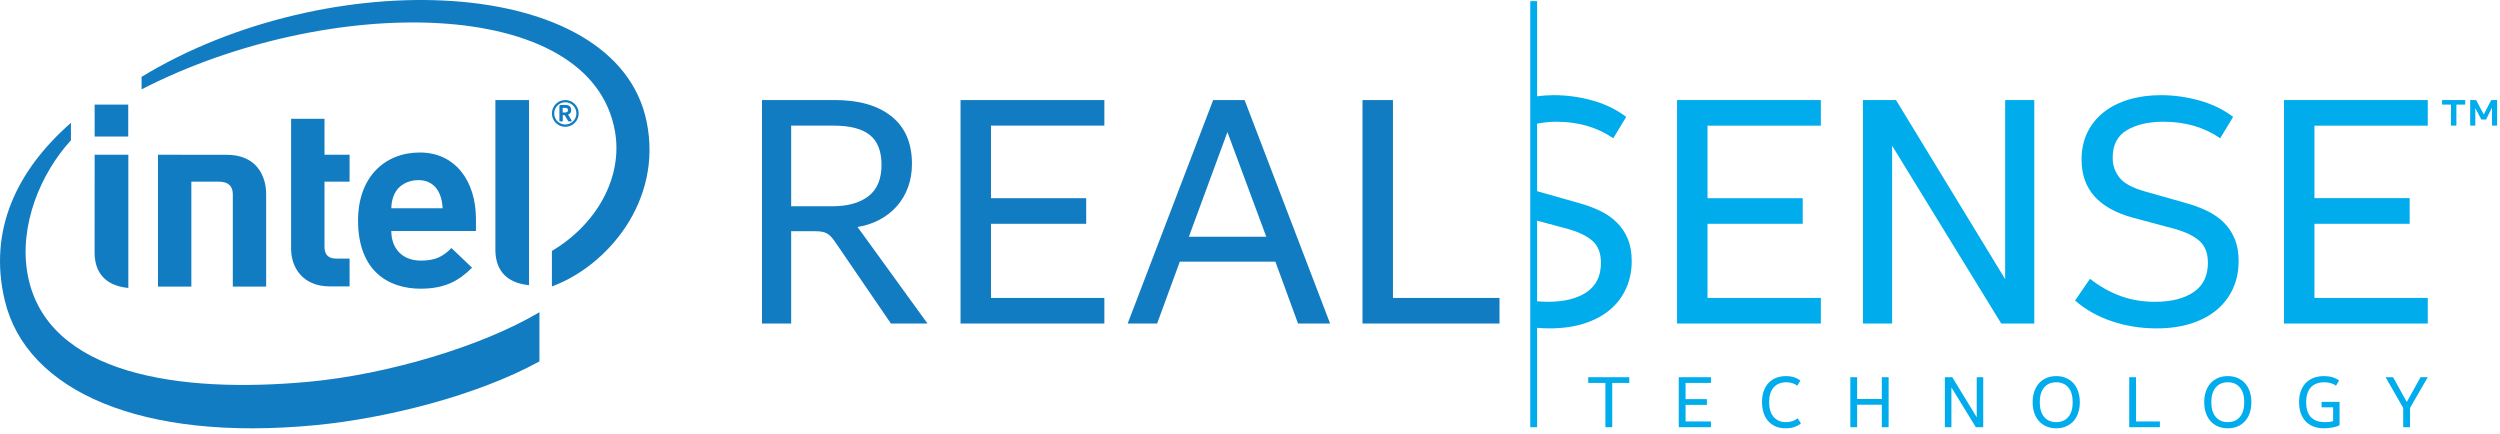<?xml version="1.0" encoding="UTF-8" standalone="no"?>
<svg width="346px" height="60px" viewBox="0 0 346 60" version="1.1" xmlns="http://www.w3.org/2000/svg" xmlns:xlink="http://www.w3.org/1999/xlink" xmlns:sketch="http://www.bohemiancoding.com/sketch/ns">
    <!-- Generator: Sketch 3.3.2 (12043) - http://www.bohemiancoding.com/sketch -->
    <title>realsense</title>
    <desc>Created with Sketch.</desc>
    <defs></defs>
    <g id="Page-1" stroke="none" stroke-width="1" fill="none" fill-rule="evenodd" sketch:type="MSPage">
        <g id="realsense" sketch:type="MSLayerGroup">
            <path d="M78.602,15.22 C78.602,14.998 78.468,14.926 78.164,14.926 L77.956,14.926 L77.875,14.926 L77.875,15.561 C77.919,15.561 78.132,15.57 78.164,15.57 C78.468,15.57 78.602,15.471 78.602,15.258 L78.602,15.22 L78.602,15.22 Z M79.054,16.806 L78.709,16.806 C78.678,16.806 78.649,16.787 78.639,16.761 L78.164,15.964 C78.159,15.948 78.117,15.929 78.099,15.929 L77.967,15.929 L77.891,15.929 L77.891,16.72 C77.891,16.761 77.86,16.806 77.807,16.806 L77.496,16.806 C77.452,16.806 77.42,16.761 77.42,16.72 L77.42,14.718 C77.42,14.603 77.459,14.553 77.563,14.538 C77.672,14.525 77.967,14.516 78.132,14.516 C78.704,14.516 79.047,14.685 79.047,15.22 L79.047,15.258 C79.047,15.593 78.883,15.769 78.626,15.852 L79.115,16.679 C79.12,16.694 79.127,16.72 79.127,16.735 C79.127,16.767 79.109,16.806 79.054,16.806 L79.054,16.806 Z M78.233,14.154 C77.386,14.154 76.703,14.852 76.703,15.7 C76.703,16.546 77.386,17.232 78.233,17.232 C79.081,17.232 79.774,16.546 79.774,15.7 C79.774,14.852 79.081,14.154 78.233,14.154 L78.233,14.154 Z M78.233,17.552 C77.205,17.552 76.384,16.72 76.384,15.7 C76.384,14.679 77.205,13.846 78.233,13.846 C79.257,13.846 80.092,14.679 80.092,15.7 C80.092,16.72 79.257,17.552 78.233,17.552 L78.233,17.552 Z M30.305,25.144 C31.658,25.144 32.221,25.814 32.221,26.9 L32.221,39.664 L36.836,39.664 L36.836,26.879 C36.836,24.284 35.456,21.425 31.403,21.425 L21.865,21.417 L21.865,39.664 L26.482,39.664 L26.482,25.144 L30.305,25.144 L30.305,25.144 Z M57.905,24.928 C56.325,24.928 55.104,25.739 54.595,26.842 C54.291,27.5 54.189,28.009 54.156,28.82 L61.26,28.82 C61.174,26.842 60.277,24.928 57.905,24.928 L57.905,24.928 Z M54.156,31.966 C54.156,34.331 55.622,36.067 58.248,36.067 C60.287,36.067 61.304,35.502 62.483,34.331 L65.336,37.051 C63.509,38.857 61.592,39.955 58.211,39.955 C53.789,39.955 49.554,37.542 49.554,30.509 C49.554,24.506 53.254,21.106 58.106,21.106 C63.031,21.106 65.872,25.084 65.872,30.301 L65.872,31.966 L54.156,31.966 L54.156,31.966 Z M45.654,39.637 L48.383,39.637 L48.383,35.789 L46.51,35.789 C45.411,35.789 44.909,35.201 44.909,34.143 L44.909,25.144 L48.383,25.144 L48.383,21.417 L44.909,21.417 L44.909,16.442 L40.289,16.442 L40.289,34.434 C40.289,37.017 41.889,39.637 45.654,39.637 L45.654,39.637 Z M13.099,18.892 L17.748,18.892 L17.748,14.475 L13.099,14.475 L13.099,18.892 L13.099,18.892 Z M17.762,21.417 L13.099,21.417 L13.093,34.969 C13.093,37.402 14.279,39.52 17.762,39.854 L17.762,21.417 L17.762,21.417 Z M73.219,13.846 L68.561,13.846 L68.561,34.582 C68.561,37.017 69.741,39.13 73.219,39.467 L73.219,13.846 L73.219,13.846 Z M89.495,16.839 C85.278,-3.731 45.34,-5.037 19.595,10.636 L19.595,12.366 C45.309,-0.85 81.786,-0.772 85.111,18.177 C86.221,24.444 82.692,30.976 76.384,34.733 L76.384,39.644 C83.973,36.864 91.758,27.864 89.495,16.839 L89.495,16.839 Z M42.701,52.841 C24.934,54.483 6.421,51.903 3.831,38.02 C2.561,31.177 5.683,23.92 9.818,19.414 L9.818,17.001 C2.369,23.535 -1.67,31.802 0.658,41.569 C3.626,54.093 19.514,61.188 43.766,58.832 C53.364,57.901 65.921,54.808 74.658,50.019 L74.658,43.209 C66.729,47.929 53.623,51.83 42.701,52.841 L42.701,52.841 Z M192.785,41.232 L207.531,41.232 L207.531,44.776 L188.569,44.776 L188.569,13.846 L192.785,13.846 L192.785,41.232 L192.785,41.232 Z M164.542,32.762 L175.252,32.762 L169.875,18.282 L164.542,32.762 L164.542,32.762 Z M176.512,36.212 L163.286,36.212 L160.146,44.776 L156.069,44.776 L167.904,13.846 L172.251,13.846 L184.086,44.776 L179.647,44.776 L176.512,36.212 L176.512,36.212 Z M137.153,30.971 L137.153,41.232 L152.844,41.232 L152.844,44.776 L132.939,44.776 L132.939,13.846 L152.844,13.846 L152.844,17.385 L137.153,17.385 L137.153,27.427 L150.33,27.427 L150.33,30.971 L137.153,30.971 L137.153,30.971 Z M122.001,22.813 C122.001,20.929 121.461,19.554 120.387,18.686 C119.314,17.819 117.623,17.385 115.321,17.385 L109.496,17.385 L109.496,28.547 L115.186,28.547 C117.309,28.547 118.976,28.087 120.187,27.159 C121.396,26.234 122.001,24.78 122.001,22.813 L122.001,22.813 Z M126.215,22.675 C126.215,23.842 126.038,24.917 125.675,25.904 C125.318,26.89 124.804,27.763 124.132,28.526 C123.458,29.288 122.658,29.916 121.735,30.408 C120.805,30.904 119.79,31.237 118.685,31.415 L128.367,44.776 L123.302,44.776 L115.549,33.434 C115.159,32.867 114.783,32.486 114.425,32.293 C114.068,32.096 113.546,32.002 112.858,32.002 L109.496,32.002 L109.496,44.776 L105.461,44.776 L105.461,13.846 L115.549,13.846 C118.893,13.846 121.507,14.601 123.391,16.109 C125.272,17.617 126.215,19.807 126.215,22.675 L126.215,22.675 Z" id="Shape" fill="#127CC2" sketch:type="MSShapeGroup"></path>
            <path d="M341.874,17.385 L341.874,13.846 L342.693,13.846 L343.755,15.839 L344.784,13.846 L345.6,13.846 L345.6,17.385 L344.891,17.385 L344.891,14.898 L344.07,16.546 L343.425,16.546 L342.583,14.971 L342.583,17.385 L341.874,17.385 L341.874,17.385 Z M339.216,17.385 L339.216,14.477 L337.981,14.477 L337.981,13.846 L341.188,13.846 L341.188,14.477 L339.964,14.477 L339.964,17.385 L339.216,17.385 L339.216,17.385 Z M333.547,56.457 L333.547,59.126 L332.604,59.126 L332.604,56.457 L330.164,52.203 L331.198,52.203 L333.105,55.634 L335.001,52.203 L336.005,52.203 L333.547,56.457 L333.547,56.457 Z M321.806,58.424 C322.244,58.424 322.606,58.379 322.902,58.284 L322.902,56.376 L321.307,56.376 L321.307,55.615 L323.796,55.615 L323.796,58.834 C323.674,58.909 323.533,58.972 323.367,59.029 C323.206,59.081 323.029,59.125 322.837,59.162 C322.645,59.198 322.45,59.227 322.244,59.245 C322.042,59.266 321.846,59.276 321.657,59.276 C321.135,59.276 320.662,59.201 320.236,59.047 C319.81,58.892 319.448,58.665 319.142,58.359 C318.838,58.053 318.602,57.675 318.438,57.221 C318.276,56.766 318.193,56.239 318.193,55.644 C318.193,55.069 318.276,54.558 318.438,54.114 C318.602,53.669 318.838,53.292 319.14,52.986 C319.44,52.676 319.8,52.445 320.226,52.289 C320.652,52.13 321.127,52.053 321.647,52.053 C322.063,52.053 322.45,52.103 322.808,52.207 C323.166,52.311 323.471,52.464 323.727,52.664 L323.304,53.378 C322.85,53.063 322.314,52.907 321.696,52.907 C320.878,52.907 320.259,53.139 319.825,53.609 C319.394,54.077 319.176,54.763 319.176,55.673 C319.176,57.507 320.052,58.424 321.806,58.424 L321.806,58.424 Z M306.047,55.665 C306.047,56.54 306.25,57.221 306.655,57.702 C307.06,58.184 307.616,58.424 308.328,58.424 C309.037,58.424 309.591,58.184 309.999,57.702 C310.404,57.221 310.605,56.54 310.605,55.665 C310.605,54.789 310.404,54.11 309.999,53.627 C309.591,53.144 309.037,52.907 308.328,52.907 C307.616,52.907 307.06,53.144 306.655,53.627 C306.25,54.11 306.047,54.789 306.047,55.665 L306.047,55.665 Z M305.062,55.665 C305.062,55.117 305.14,54.617 305.293,54.171 C305.451,53.719 305.667,53.342 305.951,53.032 C306.236,52.719 306.577,52.481 306.982,52.308 C307.385,52.136 307.83,52.053 308.328,52.053 C308.822,52.053 309.271,52.136 309.674,52.308 C310.072,52.481 310.415,52.719 310.701,53.032 C310.984,53.342 311.204,53.719 311.357,54.171 C311.513,54.617 311.589,55.117 311.589,55.665 C311.589,56.22 311.513,56.72 311.357,57.164 C311.204,57.611 310.984,57.988 310.701,58.297 C310.415,58.609 310.072,58.852 309.674,59.022 C309.271,59.193 308.822,59.276 308.328,59.276 C307.83,59.276 307.385,59.193 306.982,59.022 C306.577,58.852 306.236,58.609 305.951,58.297 C305.667,57.988 305.451,57.611 305.293,57.164 C305.14,56.72 305.062,56.22 305.062,55.665 L305.062,55.665 Z M295.628,58.333 L298.93,58.333 L298.93,59.126 L294.685,59.126 L294.685,52.203 L295.628,52.203 L295.628,58.333 L295.628,58.333 Z M282.304,55.665 C282.304,56.54 282.507,57.221 282.91,57.702 C283.317,58.184 283.872,58.424 284.581,58.424 C285.29,58.424 285.848,58.184 286.256,57.702 C286.661,57.221 286.861,56.54 286.861,55.665 C286.861,54.789 286.661,54.11 286.256,53.627 C285.848,53.144 285.29,52.907 284.581,52.907 C283.872,52.907 283.317,53.144 282.91,53.627 C282.507,54.11 282.304,54.789 282.304,55.665 L282.304,55.665 Z M281.32,55.665 C281.32,55.117 281.395,54.617 281.549,54.171 C281.704,53.719 281.925,53.342 282.208,53.032 C282.494,52.719 282.837,52.481 283.24,52.308 C283.638,52.136 284.087,52.053 284.581,52.053 C285.079,52.053 285.529,52.136 285.927,52.308 C286.331,52.481 286.674,52.719 286.958,53.032 C287.243,53.342 287.462,53.719 287.612,54.171 C287.769,54.617 287.846,55.117 287.846,55.665 C287.846,56.22 287.769,56.72 287.612,57.164 C287.462,57.611 287.243,57.988 286.958,58.297 C286.674,58.609 286.331,58.852 285.927,59.022 C285.529,59.193 285.079,59.276 284.581,59.276 C284.087,59.276 283.638,59.193 283.24,59.022 C282.837,58.852 282.494,58.609 282.208,58.297 C281.925,57.988 281.704,57.611 281.549,57.164 C281.395,56.72 281.32,56.22 281.32,55.665 L281.32,55.665 Z M270.194,52.203 L273.579,57.753 L273.579,52.203 L274.479,52.203 L274.479,59.126 L273.458,59.126 L270.075,53.619 L270.075,59.126 L269.17,59.126 L269.17,52.203 L270.194,52.203 L270.194,52.203 Z M260.443,59.126 L260.443,56.015 L257.029,56.015 L257.029,59.126 L256.086,59.126 L256.086,52.203 L257.029,52.203 L257.029,55.225 L260.443,55.225 L260.443,52.203 L261.386,52.203 L261.386,59.126 L260.443,59.126 L260.443,59.126 Z M249.245,58.595 C249.003,58.803 248.705,58.97 248.35,59.094 C247.993,59.217 247.589,59.276 247.129,59.276 C246.573,59.276 246.09,59.182 245.68,58.99 C245.275,58.801 244.931,58.541 244.662,58.214 C244.391,57.886 244.189,57.501 244.059,57.06 C243.931,56.618 243.864,56.146 243.864,55.644 C243.864,55.075 243.942,54.57 244.1,54.126 C244.258,53.68 244.48,53.303 244.773,52.994 C245.062,52.689 245.412,52.453 245.82,52.292 C246.23,52.133 246.686,52.053 247.187,52.053 C247.61,52.053 247.984,52.11 248.317,52.219 C248.649,52.329 248.93,52.481 249.175,52.676 L248.741,53.378 C248.53,53.224 248.301,53.105 248.06,53.027 C247.818,52.946 247.54,52.907 247.228,52.907 C246.478,52.907 245.895,53.141 245.477,53.619 C245.056,54.092 244.848,54.771 244.848,55.654 C244.848,56.545 245.056,57.228 245.477,57.706 C245.895,58.185 246.459,58.424 247.177,58.424 C247.504,58.424 247.803,58.38 248.075,58.288 C248.345,58.197 248.587,58.067 248.803,57.891 L249.245,58.595 L249.245,58.595 Z M233.284,56.036 L233.284,58.333 L236.796,58.333 L236.796,59.126 L232.341,59.126 L232.341,52.203 L236.796,52.203 L236.796,52.994 L233.284,52.994 L233.284,55.244 L236.235,55.244 L236.235,56.036 L233.284,56.036 L233.284,56.036 Z M223.132,52.994 L223.132,59.126 L222.187,59.126 L222.187,52.994 L219.809,52.994 L219.809,52.203 L225.494,52.203 L225.494,52.994 L223.132,52.994 L223.132,52.994 Z M219.601,40.429 C218.282,41.322 216.492,41.77 214.218,41.77 C213.711,41.77 213.218,41.738 212.734,41.691 L212.734,30.539 L217,31.686 C218.49,32.103 219.628,32.655 220.405,33.343 C221.181,34.032 221.571,35.048 221.571,36.389 C221.571,38.186 220.911,39.532 219.601,40.429 L219.601,40.429 Z M225.294,33.076 C224.933,32.21 224.434,31.451 223.79,30.815 C223.146,30.168 222.379,29.631 221.48,29.197 C220.584,28.765 219.601,28.399 218.523,28.1 L212.83,26.487 C212.794,26.476 212.768,26.465 212.734,26.455 L212.734,17.118 C213.547,16.943 214.446,16.849 215.428,16.849 C218.445,16.849 221.064,17.609 223.276,19.136 L225.066,16.176 C223.725,15.162 222.171,14.403 220.405,13.912 C218.642,13.419 216.866,13.17 215.07,13.17 C214.257,13.17 213.475,13.224 212.734,13.327 L212.734,0.154 L211.789,0.154 L211.789,59.12 L212.734,59.12 L212.734,45.373 C213.295,45.42 213.865,45.448 214.446,45.448 C216.266,45.448 217.887,45.217 219.308,44.755 C220.726,44.292 221.911,43.648 222.873,42.824 C223.826,42.005 224.559,41.024 225.066,39.888 C225.572,38.755 225.83,37.498 225.83,36.123 C225.83,34.957 225.648,33.944 225.294,33.076 L225.294,33.076 Z M320.317,30.971 L320.317,41.231 L336.005,41.231 L336.005,44.776 L316.105,44.776 L316.105,13.846 L336.005,13.846 L336.005,17.388 L320.317,17.388 L320.317,27.425 L333.499,27.425 L333.499,30.971 L320.317,30.971 L320.317,30.971 Z M299.43,16.849 C297.369,16.849 295.678,17.236 294.366,18.014 C293.048,18.79 292.394,20.061 292.394,21.823 C292.394,22.87 292.708,23.79 293.334,24.58 C293.963,25.374 295.129,26.008 296.831,26.487 L302.524,28.1 C303.599,28.399 304.586,28.765 305.481,29.197 C306.375,29.633 307.149,30.168 307.795,30.815 C308.433,31.451 308.934,32.21 309.294,33.076 C309.65,33.944 309.828,34.957 309.828,36.123 C309.828,37.498 309.576,38.755 309.068,39.888 C308.56,41.028 307.83,42.005 306.871,42.824 C305.915,43.648 304.729,44.292 303.308,44.755 C301.889,45.217 300.268,45.448 298.445,45.448 C296.295,45.448 294.236,45.119 292.281,44.461 C290.322,43.804 288.626,42.848 287.194,41.59 L289.255,38.589 C290.601,39.633 292.004,40.429 293.472,40.966 C294.934,41.502 296.517,41.77 298.223,41.77 C300.49,41.77 302.285,41.322 303.599,40.429 C304.912,39.532 305.574,38.186 305.574,36.389 C305.574,35.048 305.185,34.032 304.405,33.343 C303.631,32.655 302.495,32.103 300.998,31.686 L295.171,30.118 C292.84,29.488 291.079,28.511 289.884,27.181 C288.688,25.852 288.09,24.155 288.09,22.093 C288.09,20.688 288.36,19.433 288.896,18.326 C289.434,17.222 290.187,16.288 291.161,15.526 C292.133,14.761 293.29,14.181 294.636,13.778 C295.977,13.374 297.46,13.17 299.071,13.17 C300.866,13.17 302.641,13.419 304.405,13.912 C306.172,14.403 307.726,15.162 309.068,16.176 L307.276,19.136 C305.062,17.609 302.448,16.849 299.43,16.849 L299.43,16.849 Z M262.404,13.846 L277.513,38.633 L277.513,13.846 L281.545,13.846 L281.545,44.776 L276.973,44.776 L261.869,20.165 L261.869,44.776 L257.834,44.776 L257.834,13.846 L262.404,13.846 L262.404,13.846 Z M236.321,30.971 L236.321,41.231 L252.006,41.231 L252.006,44.776 L232.104,44.776 L232.104,13.846 L252.006,13.846 L252.006,17.388 L236.321,17.388 L236.321,27.427 L249.496,27.427 L249.496,30.971 L236.321,30.971 L236.321,30.971 Z" id="Shape" fill="#00ACEC" sketch:type="MSShapeGroup"></path>
        </g>
    </g>
</svg>